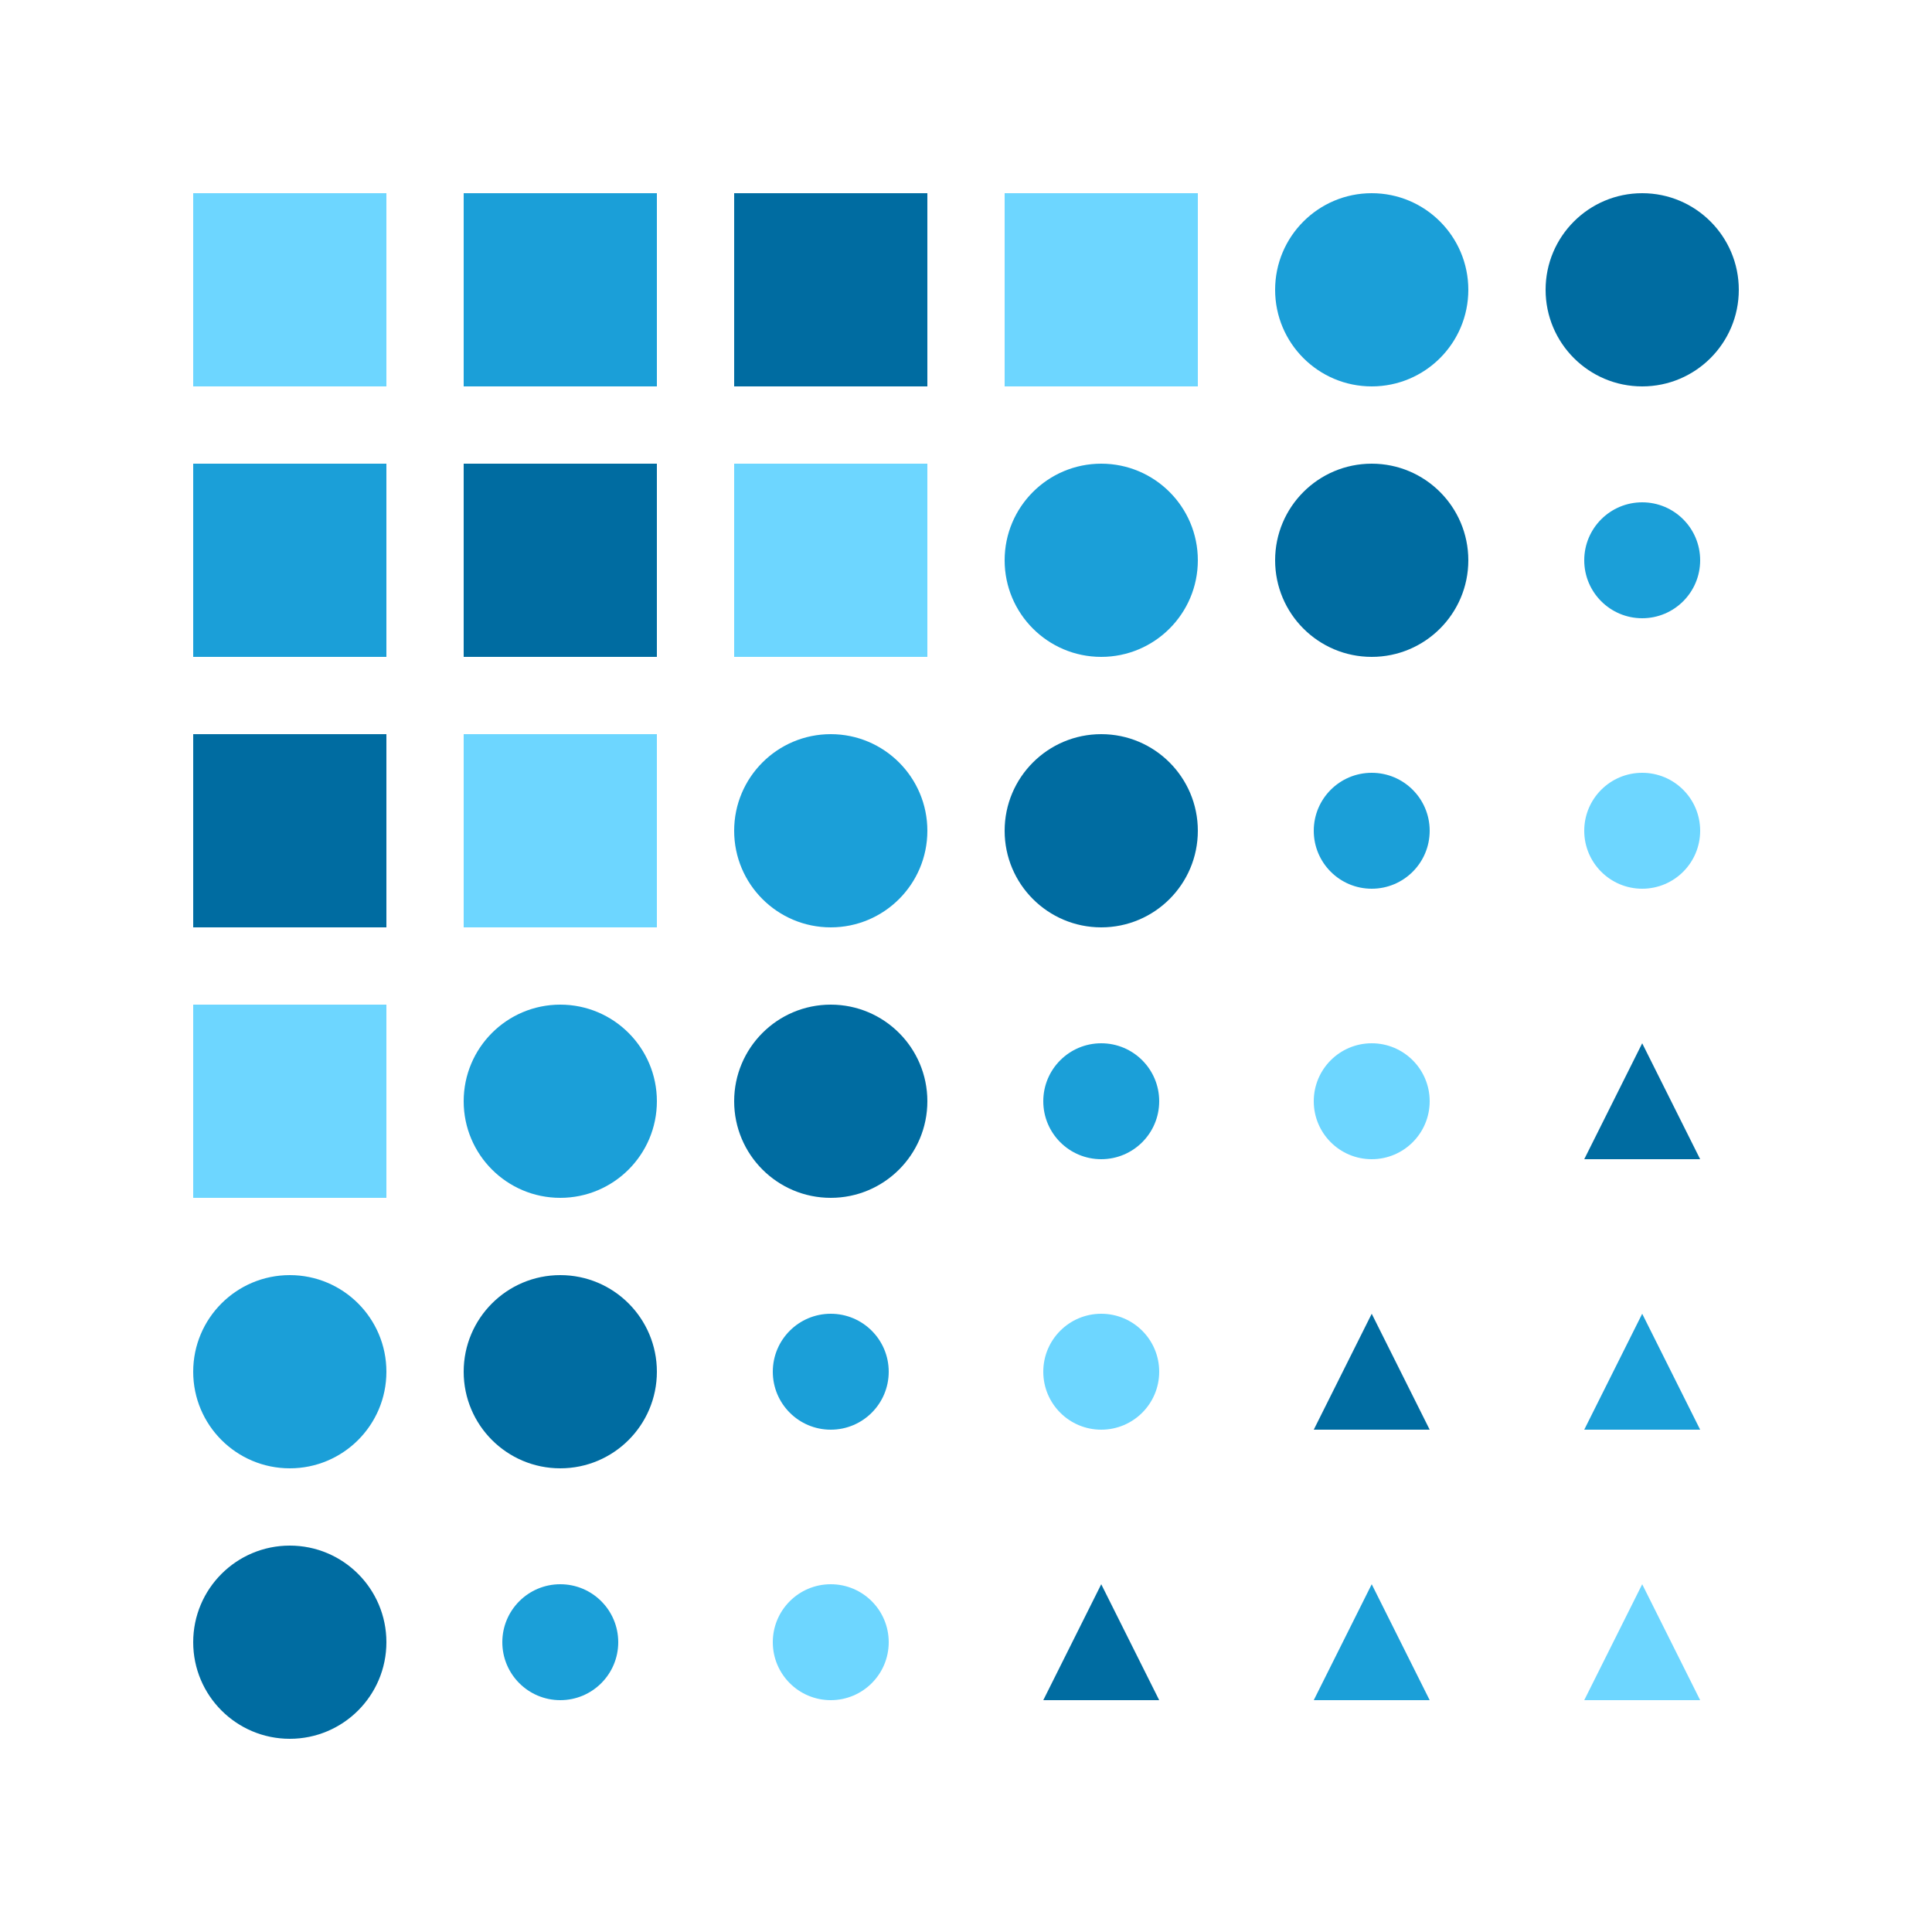 <?xml version="1.0" encoding="utf-8" ?>
<svg xmlns="http://www.w3.org/2000/svg" xmlns:ev="http://www.w3.org/2001/xml-events" xmlns:xlink="http://www.w3.org/1999/xlink" baseProfile="full" height="250" version="1.1" width="250">
  <defs/>
  <g transform=" rotate(0, 125, 125)">
    <rect fill="white" height="250" width="250" x="0" y="0"/>
    <rect fill="#6dd6ff" height="25" opacity="1" stroke-width="0" transform=" rotate(0, 37, 37)" width="25" x="25.0" y="25.0"/>
    <rect fill="#1b9fd8" height="25" opacity="1" stroke-width="0" transform=" rotate(0, 72, 37)" width="25" x="60.0" y="25.0"/>
    <rect fill="#006ca1" height="25" opacity="1" stroke-width="0" transform=" rotate(0, 107, 37)" width="25" x="95.0" y="25.0"/>
    <rect fill="#6dd6ff" height="25" opacity="1" stroke-width="0" transform=" rotate(0, 142, 37)" width="25" x="130.0" y="25.0"/>
    <ellipse cx="177.5" cy="37.5" fill="#1b9fd8" opacity="1" rx="12.5" ry="12.5" stroke-width="0" transform=" rotate(0, 177, 37)"/>
    <ellipse cx="212.5" cy="37.5" fill="#006ca1" opacity="1" rx="12.5" ry="12.5" stroke-width="0" transform=" rotate(0, 212, 37)"/>
    <rect fill="#1b9fd8" height="25" opacity="1" stroke-width="0" transform=" rotate(0, 37, 72)" width="25" x="25.0" y="60.0"/>
    <rect fill="#006ca1" height="25" opacity="1" stroke-width="0" transform=" rotate(0, 72, 72)" width="25" x="60.0" y="60.0"/>
    <rect fill="#6dd6ff" height="25" opacity="1" stroke-width="0" transform=" rotate(0, 107, 72)" width="25" x="95.0" y="60.0"/>
    <ellipse cx="142.5" cy="72.5" fill="#1b9fd8" opacity="1" rx="12.5" ry="12.5" stroke-width="0" transform=" rotate(0, 142, 72)"/>
    <ellipse cx="177.5" cy="72.5" fill="#006ca1" opacity="1" rx="12.5" ry="12.5" stroke-width="0" transform=" rotate(0, 177, 72)"/>
    <ellipse cx="212.5" cy="72.5" fill="#1b9fd8" opacity="1" rx="7.5" ry="7.5" stroke-width="0" transform=" rotate(0, 212, 72)"/>
    <rect fill="#006ca1" height="25" opacity="1" stroke-width="0" transform=" rotate(0, 37, 107)" width="25" x="25.0" y="95.0"/>
    <rect fill="#6dd6ff" height="25" opacity="1" stroke-width="0" transform=" rotate(0, 72, 107)" width="25" x="60.0" y="95.0"/>
    <ellipse cx="107.5" cy="107.5" fill="#1b9fd8" opacity="1" rx="12.5" ry="12.5" stroke-width="0" transform=" rotate(0, 107, 107)"/>
    <ellipse cx="142.5" cy="107.5" fill="#006ca1" opacity="1" rx="12.5" ry="12.5" stroke-width="0" transform=" rotate(0, 142, 107)"/>
    <ellipse cx="177.5" cy="107.5" fill="#1b9fd8" opacity="1" rx="7.5" ry="7.5" stroke-width="0" transform=" rotate(0, 177, 107)"/>
    <ellipse cx="212.5" cy="107.5" fill="#6dd6ff" opacity="1" rx="7.5" ry="7.5" stroke-width="0" transform=" rotate(0, 212, 107)"/>
    <rect fill="#6dd6ff" height="25" opacity="1" stroke-width="0" transform=" rotate(0, 37, 142)" width="25" x="25.0" y="130.0"/>
    <ellipse cx="72.5" cy="142.5" fill="#1b9fd8" opacity="1" rx="12.5" ry="12.5" stroke-width="0" transform=" rotate(0, 72, 142)"/>
    <ellipse cx="107.5" cy="142.5" fill="#006ca1" opacity="1" rx="12.5" ry="12.5" stroke-width="0" transform=" rotate(0, 107, 142)"/>
    <ellipse cx="142.5" cy="142.5" fill="#1b9fd8" opacity="1" rx="7.5" ry="7.5" stroke-width="0" transform=" rotate(0, 142, 142)"/>
    <ellipse cx="177.5" cy="142.5" fill="#6dd6ff" opacity="1" rx="7.5" ry="7.5" stroke-width="0" transform=" rotate(0, 177, 142)"/>
    <polygon fill="#006ca1" opacity="1" points="205.0,150.0 212.5,135.0 220.0,150.0" stroke-width="0" transform=" rotate(0, 212, 142)"/>
    <ellipse cx="37.5" cy="177.5" fill="#1b9fd8" opacity="1" rx="12.5" ry="12.5" stroke-width="0" transform=" rotate(0, 37, 177)"/>
    <ellipse cx="72.5" cy="177.5" fill="#006ca1" opacity="1" rx="12.5" ry="12.5" stroke-width="0" transform=" rotate(0, 72, 177)"/>
    <ellipse cx="107.5" cy="177.5" fill="#1b9fd8" opacity="1" rx="7.5" ry="7.5" stroke-width="0" transform=" rotate(0, 107, 177)"/>
    <ellipse cx="142.5" cy="177.5" fill="#6dd6ff" opacity="1" rx="7.5" ry="7.5" stroke-width="0" transform=" rotate(0, 142, 177)"/>
    <polygon fill="#006ca1" opacity="1" points="170.0,185.0 177.5,170.0 185.0,185.0" stroke-width="0" transform=" rotate(0, 177, 177)"/>
    <polygon fill="#1b9fd8" opacity="1" points="205.0,185.0 212.5,170.0 220.0,185.0" stroke-width="0" transform=" rotate(0, 212, 177)"/>
    <ellipse cx="37.5" cy="212.5" fill="#006ca1" opacity="1" rx="12.5" ry="12.5" stroke-width="0" transform=" rotate(0, 37, 212)"/>
    <ellipse cx="72.5" cy="212.5" fill="#1b9fd8" opacity="1" rx="7.5" ry="7.5" stroke-width="0" transform=" rotate(0, 72, 212)"/>
    <ellipse cx="107.5" cy="212.5" fill="#6dd6ff" opacity="1" rx="7.5" ry="7.5" stroke-width="0" transform=" rotate(0, 107, 212)"/>
    <polygon fill="#006ca1" opacity="1" points="135.0,220.0 142.5,205.0 150.0,220.0" stroke-width="0" transform=" rotate(0, 142, 212)"/>
    <polygon fill="#1b9fd8" opacity="1" points="170.0,220.0 177.5,205.0 185.0,220.0" stroke-width="0" transform=" rotate(0, 177, 212)"/>
    <polygon fill="#6dd6ff" opacity="1" points="205.0,220.0 212.5,205.0 220.0,220.0" stroke-width="0" transform=" rotate(0, 212, 212)"/>
  </g>
</svg>
